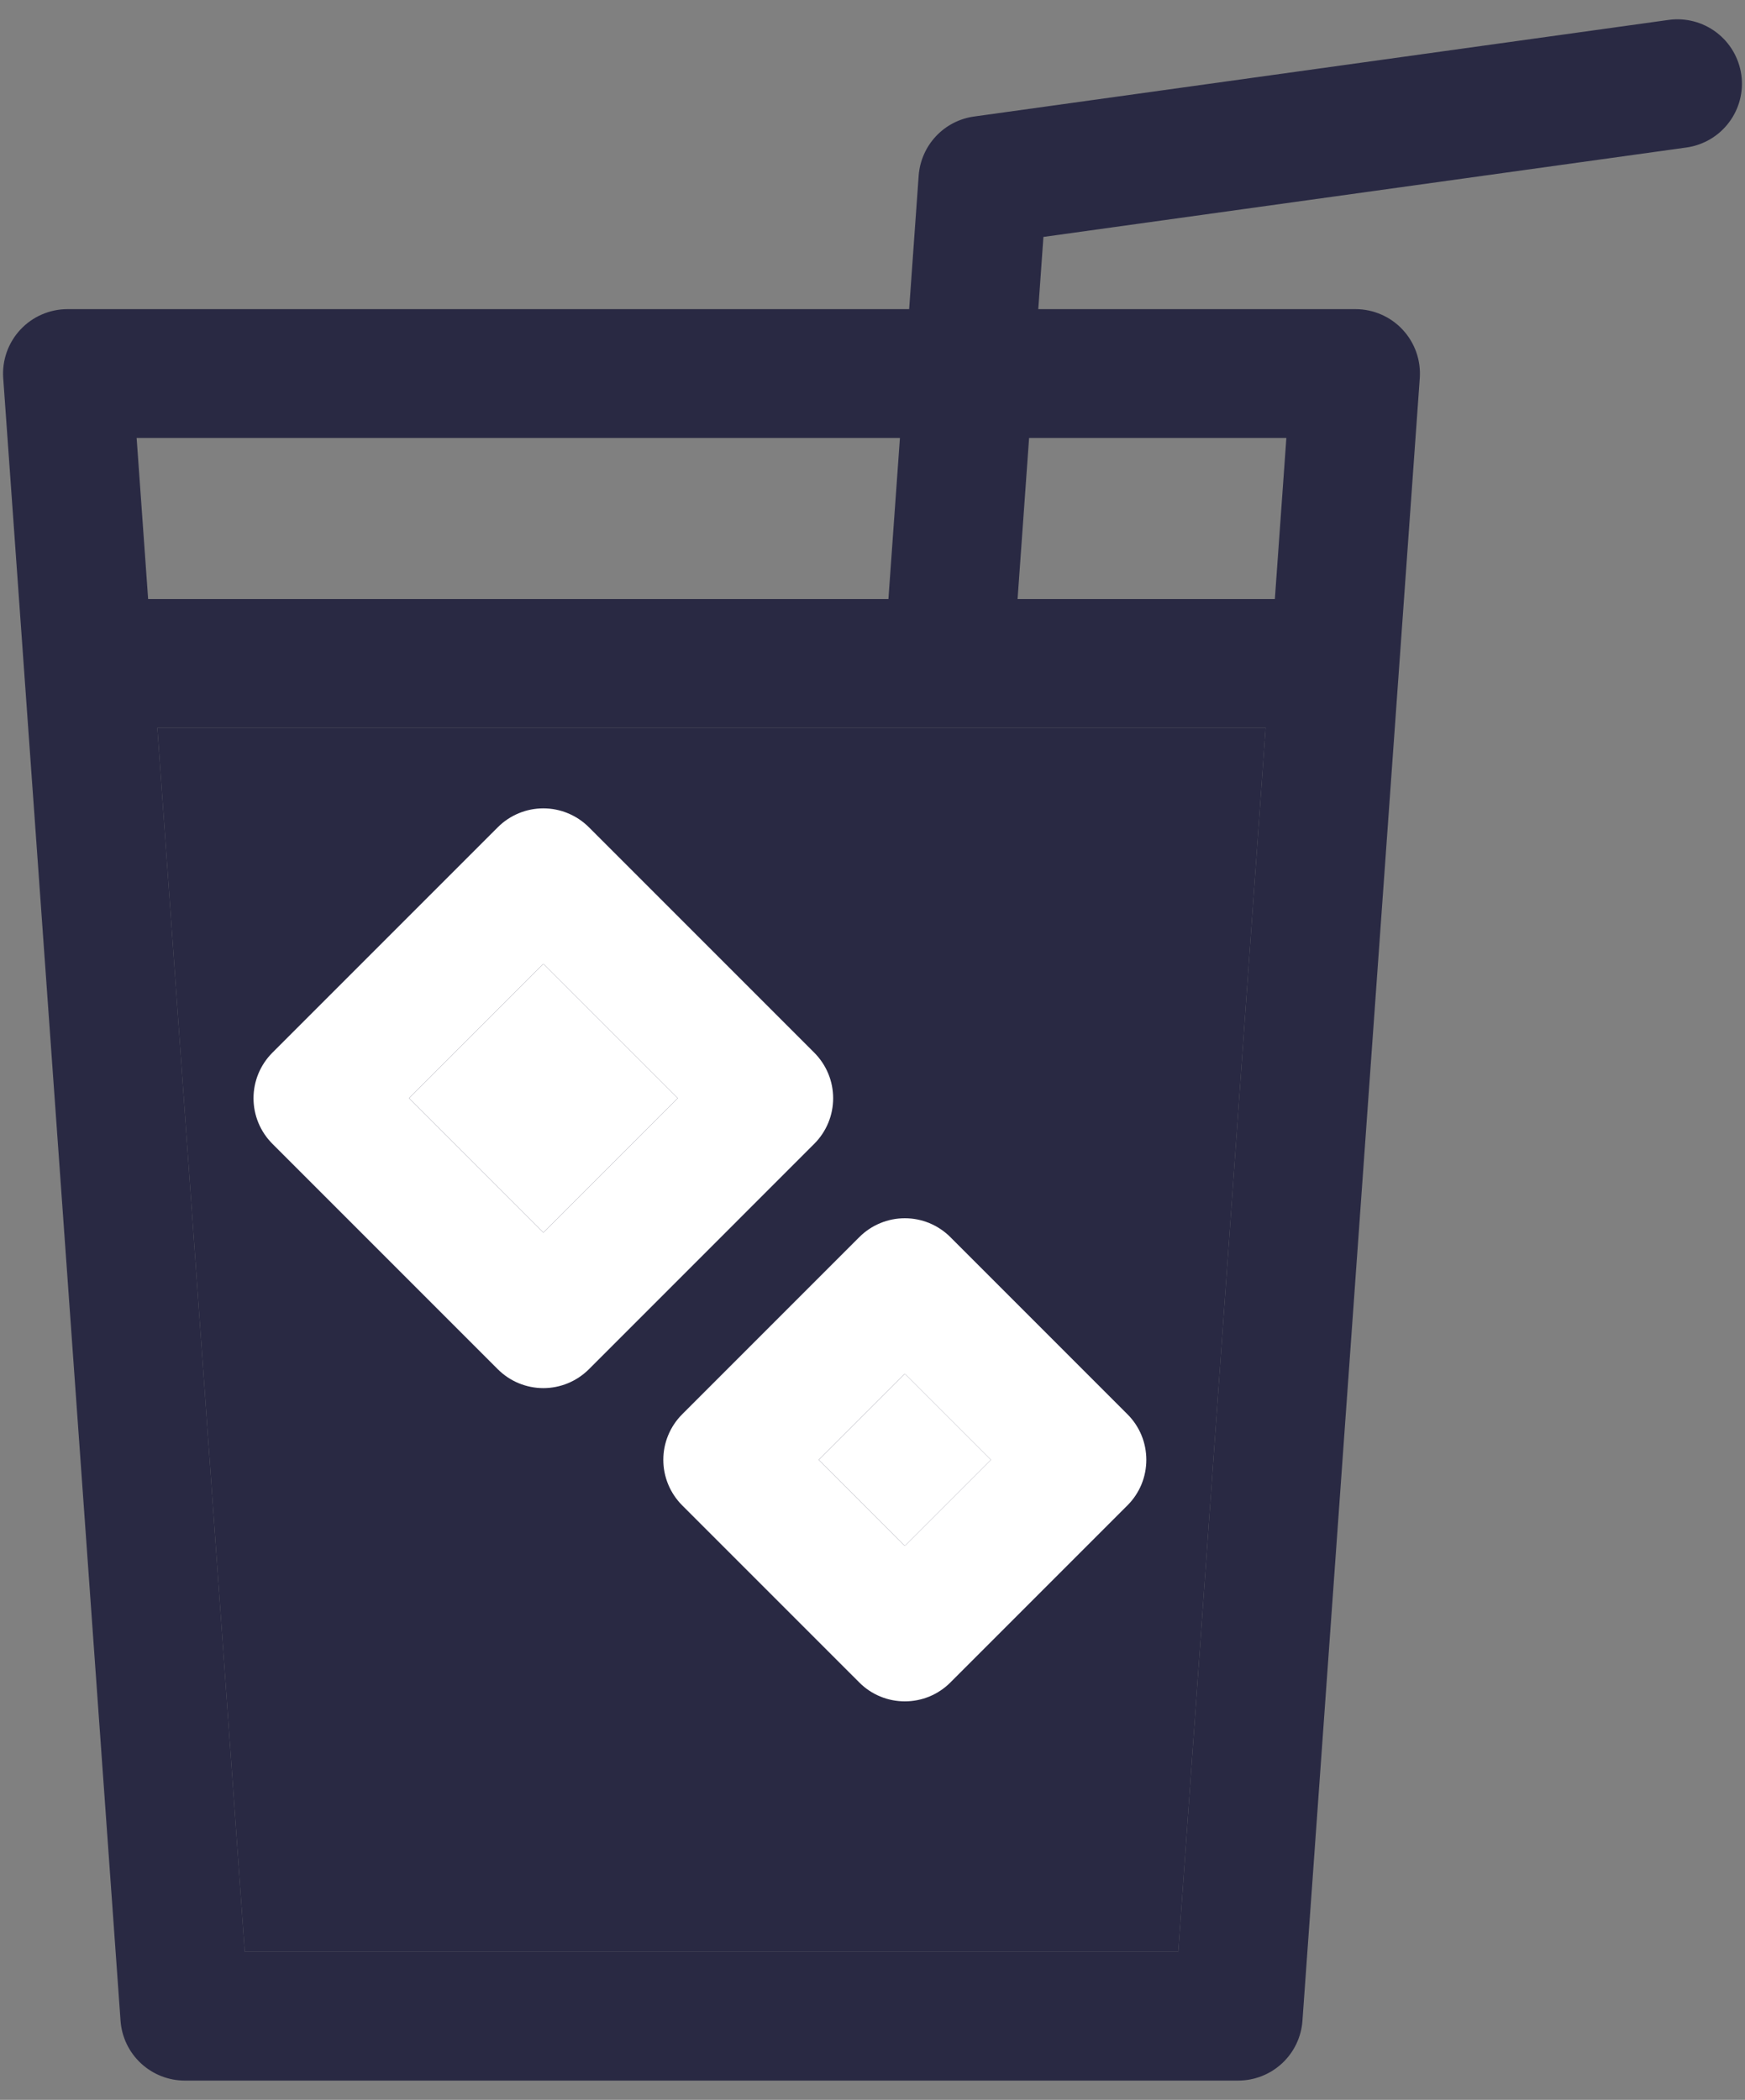 <svg width="64" height="77" viewBox="0 0 64 77" fill="none" xmlns="http://www.w3.org/2000/svg">
<rect x="0" y="0" width="64" height="77" fill="#808080" stroke="none"/>
<path d="M63.865 2.744C63.778 2.124 63.449 1.564 62.949 1.186C62.45 0.809 61.821 0.644 61.2 0.73L35.724 4.273C35.188 4.347 34.694 4.603 34.324 4.999C33.955 5.394 33.732 5.904 33.693 6.444L33.344 11.336H2.475C2.15 11.336 1.829 11.403 1.532 11.533C1.234 11.662 0.967 11.851 0.746 12.089C0.525 12.326 0.355 12.607 0.247 12.912C0.139 13.218 0.095 13.543 0.118 13.867L4.421 74.099C4.464 74.695 4.73 75.252 5.168 75.659C5.605 76.066 6.18 76.292 6.777 76.293H45.413C46.01 76.292 46.585 76.066 47.023 75.659C47.46 75.252 47.727 74.695 47.769 74.099L52.072 13.867C52.095 13.543 52.051 13.218 51.943 12.912C51.835 12.607 51.665 12.326 51.444 12.089C51.223 11.851 50.956 11.662 50.658 11.533C50.361 11.403 50.04 11.336 49.716 11.336H38.08L38.269 8.688L61.851 5.409C62.158 5.366 62.454 5.263 62.722 5.106C62.989 4.949 63.223 4.741 63.41 4.493C63.597 4.246 63.734 3.964 63.812 3.664C63.89 3.364 63.908 3.051 63.865 2.744ZM33.006 16.06L32.584 21.965H5.433L5.011 16.06H33.006ZM43.214 71.568H8.977L5.771 26.689H46.419L43.214 71.568ZM47.179 16.06L46.757 21.965H37.321L37.743 16.06H47.179Z" fill="#292943"/>
<path d="M43.214 71.568H8.977L5.771 26.689H46.419L43.214 71.568Z" fill="#292943"/>
<path d="M29.865 38.601L21.598 30.334C21.378 30.115 21.118 29.941 20.831 29.822C20.545 29.703 20.238 29.642 19.928 29.642C19.617 29.642 19.31 29.703 19.024 29.822C18.737 29.941 18.477 30.115 18.258 30.334L9.99 38.601C9.771 38.821 9.597 39.081 9.478 39.367C9.359 39.654 9.298 39.961 9.298 40.271C9.298 40.581 9.359 40.889 9.478 41.175C9.597 41.462 9.771 41.722 9.99 41.941L18.258 50.209C18.477 50.428 18.737 50.602 19.024 50.721C19.31 50.839 19.617 50.901 19.928 50.901C20.238 50.901 20.545 50.839 20.831 50.721C21.118 50.602 21.378 50.428 21.598 50.209L29.865 41.941C30.084 41.722 30.258 41.462 30.377 41.175C30.496 40.889 30.557 40.581 30.557 40.271C30.557 39.961 30.496 39.654 30.377 39.367C30.258 39.081 30.084 38.821 29.865 38.601ZM19.927 45.198L15.001 40.271L19.927 35.345L24.854 40.271L19.927 45.198Z" fill="white"/>
<path d="M19.927 45.198L15.001 40.271L19.927 35.345L24.854 40.271L19.927 45.198Z" fill="white"/>
<path d="M34.856 45.364C34.636 45.145 34.376 44.971 34.09 44.852C33.803 44.733 33.496 44.672 33.186 44.672C32.876 44.672 32.568 44.733 32.282 44.852C31.995 44.971 31.735 45.145 31.516 45.364L25.02 51.86C24.801 52.079 24.627 52.339 24.508 52.626C24.389 52.912 24.328 53.219 24.328 53.53C24.328 53.84 24.389 54.147 24.508 54.434C24.627 54.72 24.801 54.98 25.02 55.2L31.516 61.695C31.735 61.915 31.995 62.089 32.282 62.208C32.568 62.326 32.876 62.387 33.186 62.387C33.496 62.387 33.803 62.326 34.09 62.208C34.376 62.089 34.636 61.915 34.856 61.695L41.351 55.2C41.571 54.98 41.745 54.72 41.864 54.434C41.982 54.147 42.043 53.84 42.043 53.53C42.043 53.219 41.982 52.912 41.864 52.626C41.745 52.339 41.571 52.079 41.351 51.86L34.856 45.364ZM33.186 56.685L30.031 53.53L33.186 50.375L36.341 53.53L33.186 56.685Z" fill="white"/>
<path d="M33.186 56.685L30.031 53.53L33.186 50.375L36.341 53.53L33.186 56.685Z" fill="white"/>
</svg>
